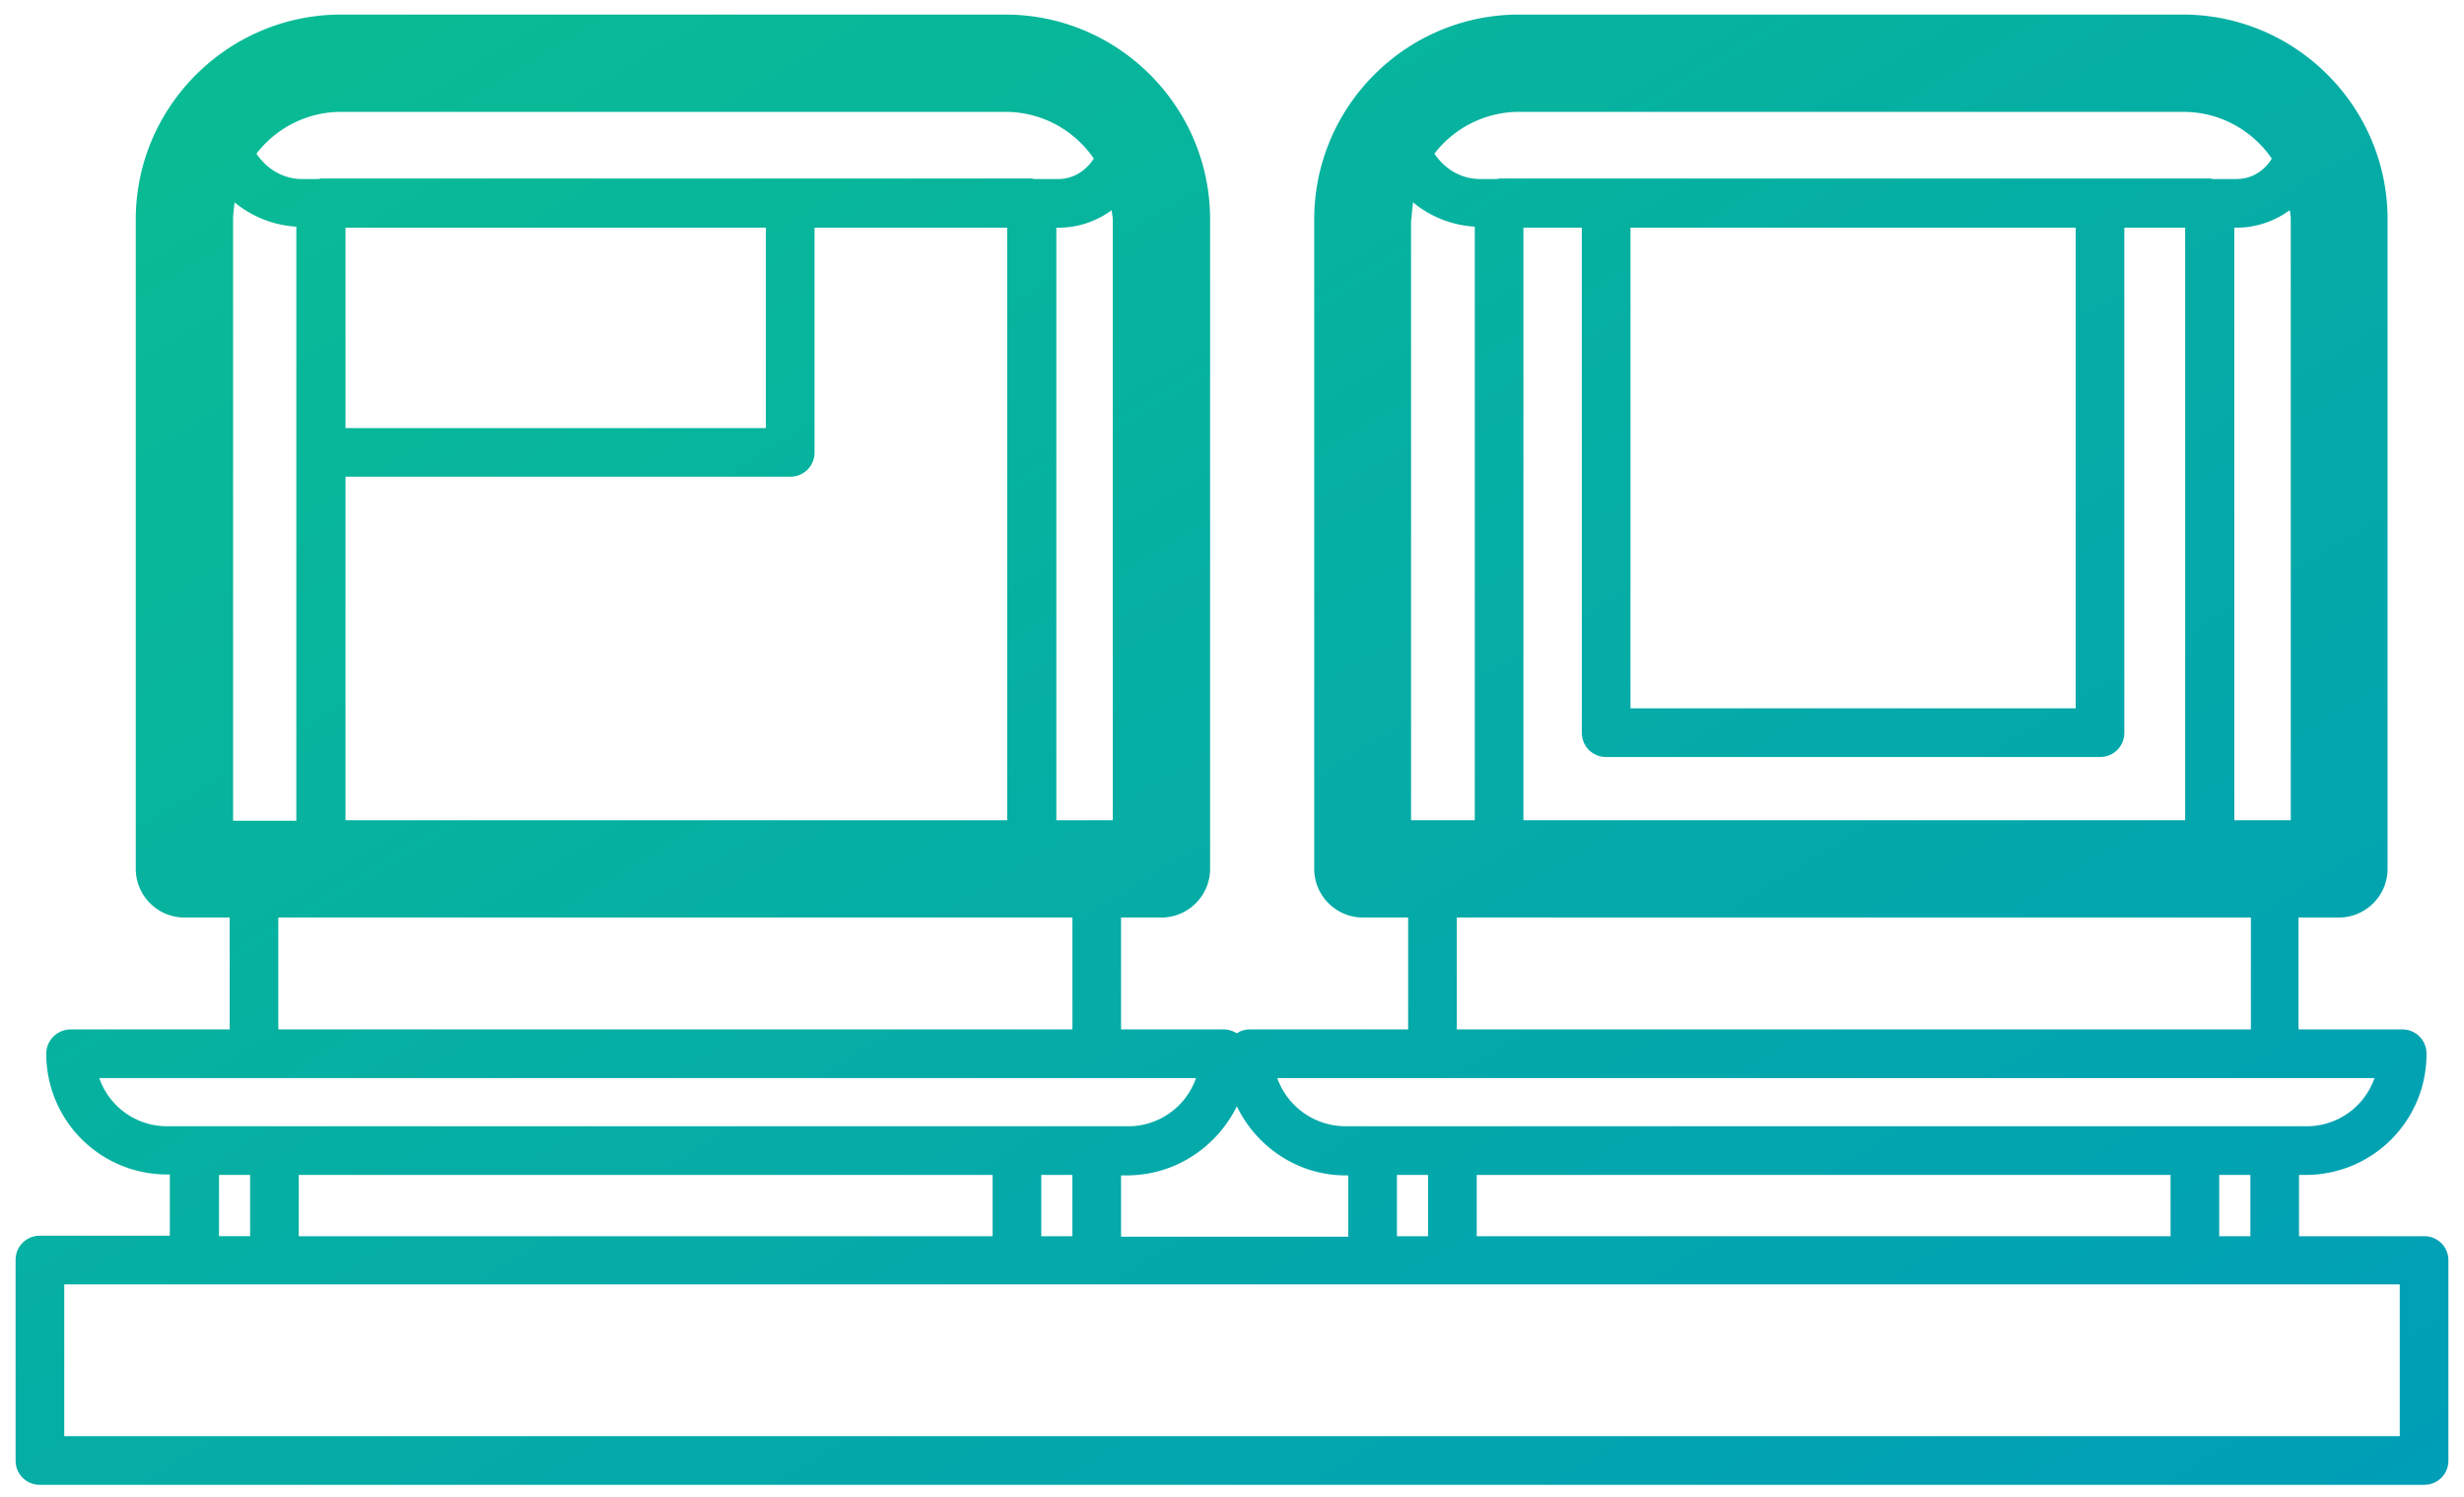 <svg width="79" height="48" fill="none" xmlns="http://www.w3.org/2000/svg"><path d="M77.72 39.638h-4.01v-1.965h.22a3.871 3.871 0 003.868-3.885.772.772 0 00-.78-.78h-3.323V29.42h1.295c.858 0 1.56-.702 1.56-1.56V7.034c0-3.619-2.948-6.567-6.568-6.567H48.704c-3.62 0-6.568 2.948-6.568 6.567V27.86c0 .858.702 1.56 1.56 1.56h1.451v3.588h-5.101a.722.722 0 00-.39.125.823.823 0 00-.39-.125h-3.323V29.42h1.295c.858 0 1.56-.702 1.56-1.56V7.034c0-3.619-2.948-6.567-6.568-6.567H10.936c-3.619 0-6.583 2.948-6.583 6.567V27.86c0 .858.702 1.56 1.56 1.56h1.451v3.588H2.263a.782.782 0 00-.78.78 3.868 3.868 0 003.869 3.87h.093v1.965H1.28a.772.772 0 00-.78.78v6.427c0 .437.343.78.78.78h76.44c.437 0 .78-.343.78-.78v-6.427a.77.77 0 00-.78-.765zm-5.57 0h-.998v-1.965h.999v1.965zm-24.803 0v-1.965h22.245v1.965H47.347zm-2.559-1.965h.999v1.965h-.999v-1.965zm.468-30.639c0-.187.032-.358.047-.546a3.43 3.43 0 001.981.78V26.3h-2.043V7.034h.015zm3.588.266h1.872v16.192c0 .437.344.78.78.78H67.33c.437 0 .78-.343.78-.78V7.3h1.95v19H48.844v-19zm3.432 0H66.55v15.412H52.276V7.3zm21.17-.266V26.3h-1.81v-19h.078c.64 0 1.232-.219 1.7-.562.016.094.032.203.032.296zM48.704 3.587h21.294c1.186 0 2.215.593 2.84 1.497-.235.39-.64.656-1.124.656h-.764c-.032 0-.063-.016-.094-.016H48.08c-.031 0-.062.016-.094.016h-.53c-.624 0-1.139-.328-1.466-.812a3.421 3.421 0 012.714-1.341zM46.707 29.42h25.46v3.588h-25.46V29.42zm-.78 5.148H76.13a2.299 2.299 0 01-2.184 1.545H43.135a2.33 2.33 0 01-2.184-1.545h4.976zm-6.271.905c.624 1.295 1.95 2.215 3.479 2.215h.093v1.966h-7.285v-1.966h.219c1.544-.015 2.854-.92 3.494-2.215zM9.579 39.638v-1.965h22.246v1.965H9.579zm23.806-1.965h.998v1.965h-.998v-1.965zM7.473 7.034c0-.187.031-.358.047-.546a3.43 3.43 0 001.981.78v19.048H7.473V7.034zm17.082.266v6.427H11.077V7.3h13.478zm-13.478 7.987h14.258c.437 0 .78-.343.78-.78V7.3h6.178v19H11.077V15.287zm24.601-8.253V26.3h-1.81v-19h.078c.64 0 1.233-.219 1.7-.562 0 .094.032.203.032.296zM10.936 3.587H32.23c1.186 0 2.216.593 2.84 1.497-.25.39-.656.656-1.14.656h-.764c-.03 0-.062-.016-.093-.016H10.297c-.031 0-.063.016-.094.016h-.515c-.624 0-1.138-.328-1.466-.812a3.421 3.421 0 012.714-1.341zM8.924 29.42h25.46v3.588H8.923V29.42zm-5.74 5.148h35.162a2.299 2.299 0 01-2.184 1.545H5.367a2.299 2.299 0 01-2.184-1.545zm3.837 3.105h.998v1.965h-.998v-1.965zM76.94 46.05H2.06v-4.867h74.88v4.867z" fill="url(#paint0_linear_1710_6262)"/><defs><linearGradient id="paint0_linear_1710_6262" x1=".5" y1=".467" x2="42.978" y2="71.092" gradientUnits="userSpaceOnUse"><stop stop-color="#0ABD92"/><stop offset="1" stop-color="#009DB8"/></linearGradient></defs></svg>